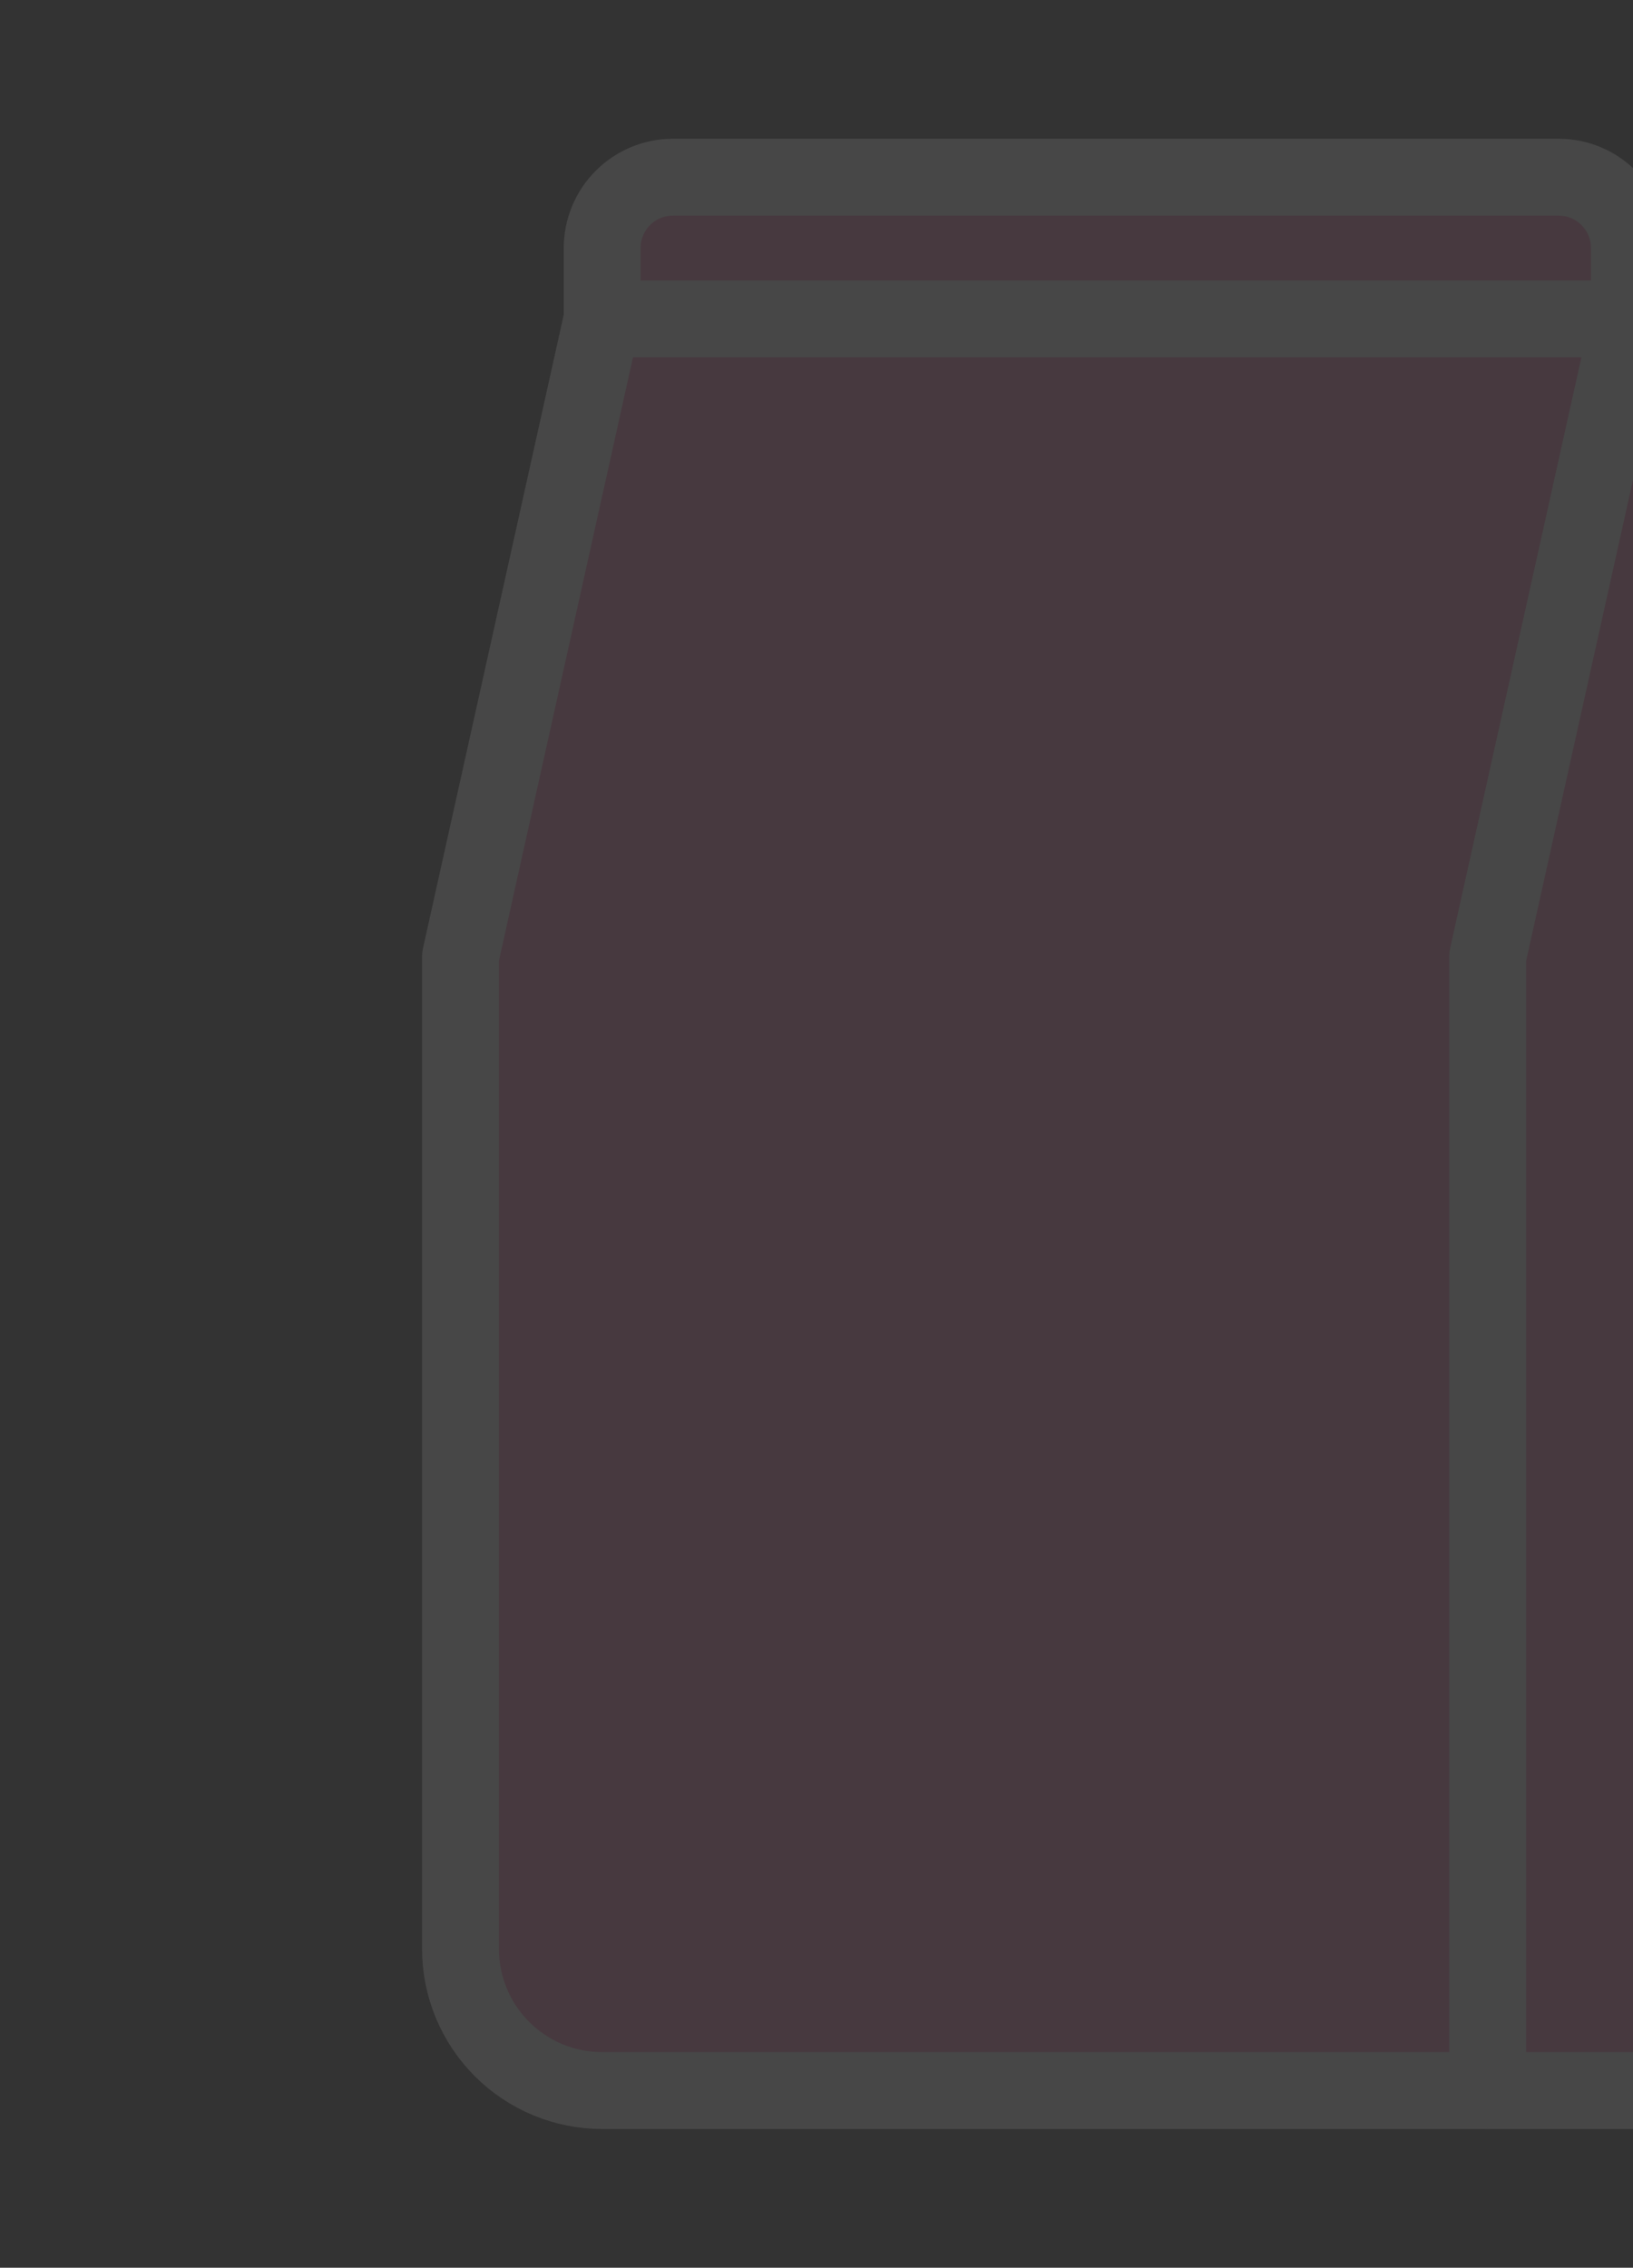 <svg width="340" height="472" viewBox="0 0 340 472" fill="none" xmlns="http://www.w3.org/2000/svg">
<rect x="0" y="0" width="340" height="472" fill="#333333" stroke="none"/>
<g opacity="0.1">
<path d="M140.125 36.875H324.5C328.412 36.875 332.164 38.429 334.93 41.195C337.696 43.961 339.25 47.713 339.25 51.625V66.375H125.375V51.625C125.375 47.713 126.929 43.961 129.695 41.195C132.461 38.429 136.213 36.875 140.125 36.875ZM125.375 66.375L95.875 199.125V405.625C95.875 413.449 98.983 420.952 104.515 426.485C110.048 432.017 117.551 435.125 125.375 435.125H309.75V199.125L339.25 66.375H125.375Z" fill="#FF6CA9"/>
<path d="M339.25 66.375V51.625C339.25 47.713 337.696 43.961 334.93 41.195C332.164 38.429 328.412 36.875 324.5 36.875H140.125C136.213 36.875 132.461 38.429 129.695 41.195C126.929 43.961 125.375 47.713 125.375 51.625V66.375M339.25 66.375H125.375M339.25 66.375L309.75 199.125V435.125H125.375C117.551 435.125 110.048 432.017 104.515 426.485C98.983 420.952 95.875 413.449 95.875 405.625V199.125L125.375 66.375" stroke="white" stroke-width="16" stroke-linejoin="round"/>
<path d="M339.25 66.375L309.75 199.125V435.125H346.625C354.449 435.125 361.952 432.017 367.485 426.485C373.017 420.952 376.125 413.449 376.125 405.625V199.125L339.25 66.375Z" fill="#FF6CA9" stroke="white" stroke-width="16" stroke-linejoin="round"/>
</g>
</svg>
